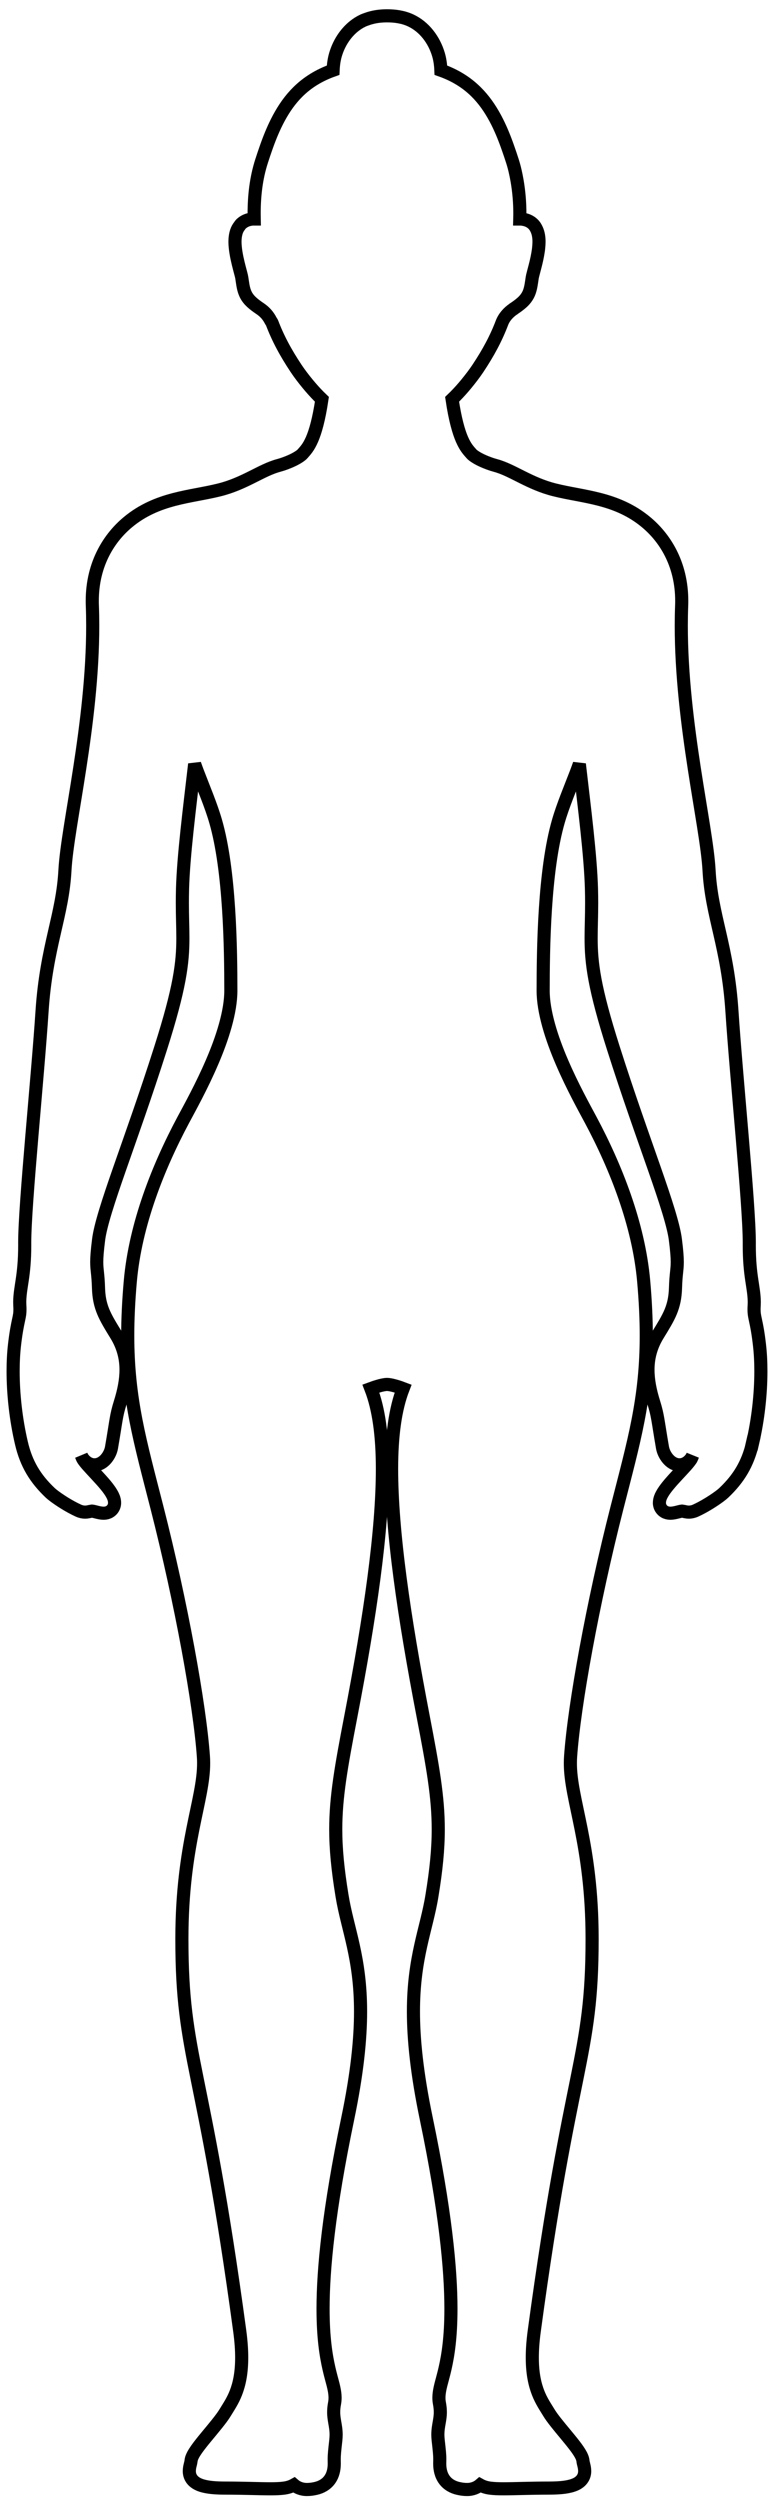 <?xml version="1.0" encoding="UTF-8"?>
<svg width="44" height="142px" viewBox="0 0 59 190" version="1.1" xmlns="http://www.w3.org/2000/svg">
    <g stroke="none" stroke-width="1" fill="none" fill-rule="evenodd">
        <g transform="translate(-337, -400)" stroke="#000000">
            <path d="M395,504.228 C395,503.518 394.964,502.838 394.891,502.21 C394.783,501.268 394.674,500.746 394.595,500.383 C394.517,500.015 394.48,499.86 394.479,499.517 C394.479,499.427 394.482,499.324 394.49,499.202 L394.496,498.956 C394.486,497.811 394.114,497.014 394.115,494.609 L394.116,494.474 L394.116,494.473 L394.116,494.408 C394.115,492.949 393.865,489.796 393.574,486.37 C393.284,482.947 392.955,479.268 392.796,476.835 C392.633,474.336 392.236,472.494 391.862,470.858 C391.486,469.22 391.141,467.797 391.049,466.071 C390.953,464.34 390.422,461.575 389.917,458.276 C389.412,454.984 388.932,451.179 388.932,447.456 C388.932,446.948 388.941,446.442 388.96,445.939 C388.965,445.817 388.967,445.696 388.967,445.576 C388.971,442.664 387.607,440.695 386.26,439.574 C385.131,438.628 383.909,438.145 382.719,437.835 C381.527,437.525 380.358,437.377 379.285,437.108 C378.341,436.874 377.551,436.507 376.827,436.146 C376.102,435.787 375.449,435.427 374.744,435.24 C374.476,435.169 374.08,435.03 373.723,434.861 C373.365,434.697 373.04,434.483 372.936,434.357 C372.707,434.095 372.489,433.878 372.217,433.264 C371.965,432.686 371.691,431.75 371.462,430.207 C371.771,429.912 372.061,429.601 372.338,429.279 C372.41,429.196 372.476,429.114 372.547,429.03 C372.861,428.647 373.16,428.258 373.424,427.864 C373.829,427.256 374.177,426.679 374.48,426.107 C374.783,425.534 375.039,424.97 375.26,424.389 C375.422,423.962 375.738,423.598 376.153,423.318 L376.156,423.315 L376.16,423.313 L376.162,423.311 C376.425,423.134 376.634,422.979 376.811,422.817 C377.076,422.577 377.268,422.29 377.368,421.979 C377.42,421.823 377.455,421.667 377.485,421.498 C377.516,421.328 377.539,421.146 377.571,420.937 C377.575,420.896 377.612,420.743 377.661,420.557 C377.736,420.268 377.842,419.889 377.929,419.476 C377.973,419.269 378.012,419.053 378.042,418.836 C378.069,418.62 378.086,418.402 378.088,418.19 C378.085,417.887 378.045,417.574 377.917,417.287 C377.848,417.132 377.759,416.98 377.619,416.847 C377.406,416.645 377.159,416.552 376.94,416.509 C376.827,416.486 376.72,416.473 376.631,416.476 L376.623,416.476 L376.62,416.476 C376.623,416.342 376.628,416.208 376.628,416.074 C376.628,415.231 376.559,414.389 376.415,413.557 C376.328,413.059 376.219,412.563 376.063,412.074 C376.062,412.07 376.06,412.066 376.059,412.062 C375.952,411.727 375.841,411.399 375.726,411.074 C375.701,410.999 375.673,410.925 375.647,410.851 C375.392,410.145 375.108,409.466 374.768,408.828 C374.757,408.809 374.746,408.789 374.736,408.77 C374.343,408.044 373.877,407.371 373.282,406.784 C372.576,406.086 371.7,405.53 370.607,405.143 C370.591,404.745 370.539,404.349 370.429,403.968 C370.259,403.387 369.982,402.851 369.622,402.403 C369.263,401.954 368.818,401.592 368.312,401.354 C368.013,401.215 367.709,401.127 367.406,401.074 C367.104,401.02 366.804,401.001 366.511,401.001 L366.51,401.001 L366.507,401.001 L366.504,401.001 L366.499,401.001 L366.493,401 C366.491,401 366.49,401.001 366.488,401.001 C365.975,401.001 365.439,401.069 364.912,401.269 C364.838,401.297 364.762,401.32 364.688,401.354 C364.433,401.473 364.197,401.622 363.977,401.799 C363.321,402.329 362.826,403.096 362.571,403.968 C362.461,404.349 362.409,404.745 362.392,405.143 C361.3,405.53 360.424,406.086 359.717,406.784 C359.122,407.371 358.657,408.044 358.264,408.77 C358.254,408.789 358.243,408.809 358.233,408.828 C357.892,409.466 357.607,410.146 357.352,410.853 C357.327,410.925 357.3,410.998 357.275,411.07 C357.159,411.4 357.046,411.733 356.938,412.071 C356.938,412.072 356.937,412.073 356.937,412.074 C356.519,413.375 356.372,414.725 356.372,416.073 L356.372,416.074 C356.372,416.208 356.378,416.342 356.38,416.476 L356.369,416.476 C356.111,416.469 355.707,416.541 355.38,416.847 C355.331,416.894 355.3,416.947 355.261,416.998 C355.165,417.121 355.09,417.25 355.041,417.386 C354.947,417.646 354.915,417.92 354.911,418.19 C354.912,418.474 354.944,418.767 354.991,419.053 C355.037,419.338 355.1,419.618 355.162,419.876 C355.225,420.133 355.288,420.367 355.338,420.557 C355.388,420.743 355.425,420.896 355.429,420.937 C355.444,421.035 355.458,421.123 355.47,421.212 C355.53,421.622 355.586,421.949 355.761,422.281 C355.867,422.478 356.012,422.655 356.189,422.817 C356.366,422.979 356.575,423.134 356.838,423.311 L356.846,423.317 C357.202,423.557 357.46,423.867 357.636,424.216 C357.668,424.276 357.716,424.326 357.74,424.389 C357.961,424.97 358.217,425.534 358.52,426.107 C358.822,426.679 359.172,427.256 359.576,427.864 C359.84,428.258 360.138,428.647 360.453,429.03 C360.523,429.114 360.59,429.195 360.662,429.278 C360.939,429.6 361.229,429.912 361.538,430.207 C361.309,431.75 361.034,432.686 360.782,433.265 C360.511,433.878 360.293,434.095 360.064,434.357 C359.96,434.483 359.635,434.697 359.278,434.861 C358.92,435.03 358.523,435.169 358.256,435.24 C357.551,435.427 356.898,435.787 356.173,436.146 C355.449,436.507 354.659,436.874 353.715,437.108 C352.642,437.377 351.473,437.525 350.281,437.835 C349.091,438.145 347.869,438.628 346.739,439.574 C345.393,440.695 344.029,442.664 344.033,445.576 C344.033,445.696 344.035,445.817 344.04,445.939 C344.059,446.442 344.068,446.948 344.068,447.456 C344.068,451.179 343.588,454.984 343.082,458.277 C342.577,461.575 342.047,464.34 341.951,466.071 C341.859,467.797 341.513,469.22 341.138,470.858 C340.764,472.494 340.367,474.336 340.204,476.835 C340.045,479.268 339.716,482.947 339.425,486.37 C339.135,489.796 338.885,492.949 338.884,494.408 L338.884,494.474 L338.885,494.61 C338.886,497.014 338.514,497.811 338.504,498.956 L338.51,499.202 C338.518,499.323 338.521,499.426 338.521,499.517 C338.52,499.86 338.483,500.015 338.404,500.383 C338.327,500.746 338.217,501.268 338.108,502.21 C338.035,502.838 338,503.518 338,504.227 C338,505.976 338.213,507.907 338.628,509.682 C338.998,511.291 339.697,512.42 340.834,513.498 C340.912,513.571 341.006,513.647 341.142,513.749 C341.542,514.047 342.238,514.51 342.98,514.849 C343.15,514.926 343.33,514.963 343.485,514.962 C343.649,514.962 343.776,514.928 343.856,514.91 L344.007,514.885 L344.03,514.886 C344.098,514.893 344.226,514.924 344.371,514.962 C344.52,514.998 344.685,515.042 344.894,515.045 C344.999,515.045 345.121,515.031 345.251,514.979 C345.381,514.927 345.514,514.825 345.599,514.697 C345.696,514.556 345.736,514.388 345.734,514.246 C345.731,514.039 345.672,513.871 345.598,513.713 C345.334,513.175 344.823,512.635 344.332,512.101 C344.088,511.838 343.849,511.584 343.66,511.368 C343.471,511.155 343.332,510.962 343.297,510.89 C343.26,510.816 343.231,510.736 343.202,510.654 C343.227,510.706 343.249,510.758 343.282,510.809 C343.489,511.127 343.827,511.364 344.201,511.361 C344.413,511.361 344.599,511.291 344.746,511.2 C344.97,511.061 345.127,510.876 345.251,510.68 C345.373,510.482 345.46,510.27 345.5,510.045 C345.685,508.978 345.771,508.368 345.852,507.907 C345.933,507.447 346.003,507.139 346.169,506.608 C346.451,505.703 346.607,504.89 346.607,504.123 C346.609,503.168 346.356,502.287 345.847,501.461 C345.426,500.774 345.1,500.246 344.879,499.717 C344.659,499.187 344.53,498.648 344.508,497.878 C344.492,497.346 344.457,496.994 344.427,496.708 C344.397,496.421 344.374,496.212 344.374,495.912 C344.374,495.559 344.408,495.068 344.516,494.215 C344.648,493.147 345.26,491.263 346.126,488.787 C346.991,486.305 348.106,483.209 349.248,479.618 C350.705,475.038 350.943,473.145 350.94,471.225 C350.94,470.407 350.9,469.597 350.9,468.562 C350.9,468.228 350.904,467.87 350.914,467.48 C350.984,464.96 351.448,461.361 351.838,457.99 C351.91,458.192 351.982,458.393 352.06,458.598 C352.537,459.845 353.086,461.136 353.432,462.331 C354.532,466.109 354.594,472.148 354.597,475.218 L354.597,475.23 C354.601,476.844 353.952,478.87 353.162,480.699 C352.375,482.533 351.461,484.174 350.962,485.109 C349.069,488.653 347.318,493.031 346.934,497.37 C346.799,498.898 346.737,500.259 346.737,501.512 C346.736,506.363 347.679,509.585 348.962,514.601 C350.823,521.881 352.228,529.669 352.503,533.55 C352.516,533.719 352.522,533.888 352.522,534.058 C352.54,536.87 350.867,540.235 350.865,547.451 C350.863,552.029 351.277,554.403 352.033,558.147 C352.786,561.895 353.885,567.057 355.279,577.362 C355.38,578.121 355.424,578.778 355.424,579.35 C355.423,580.574 355.228,581.405 354.982,582.036 C354.734,582.669 354.429,583.104 354.158,583.551 C353.886,584.008 353.268,584.735 352.718,585.401 C352.44,585.737 352.18,586.061 351.973,586.356 C351.871,586.503 351.781,586.644 351.709,586.782 C351.638,586.924 351.577,587.059 351.559,587.251 C351.557,587.286 351.536,587.385 351.503,587.511 C351.471,587.639 351.432,587.797 351.431,587.995 C351.429,588.166 351.469,588.38 351.595,588.57 C351.786,588.859 352.101,589.032 352.495,589.135 C352.895,589.24 353.411,589.292 354.126,589.293 C355.624,589.293 356.75,589.347 357.604,589.347 C358.02,589.347 358.372,589.335 358.684,589.291 C358.948,589.251 359.187,589.177 359.408,589.053 C359.63,589.245 359.982,589.408 360.42,589.4 C360.617,589.4 360.831,589.373 361.071,589.319 C361.493,589.224 361.876,589.006 362.126,588.661 C362.378,588.317 362.481,587.89 362.48,587.423 L362.478,587.315 L362.476,587.103 C362.475,586.744 362.511,586.431 362.599,585.644 C362.614,585.496 362.622,585.358 362.622,585.227 C362.622,584.864 362.566,584.565 362.52,584.301 C362.475,584.035 362.435,583.802 362.435,583.514 C362.435,583.321 362.452,583.1 362.504,582.827 C362.53,582.687 362.542,582.545 362.542,582.407 C362.533,581.717 362.289,581.137 362.071,580.164 C361.85,579.191 361.626,577.816 361.626,575.634 C361.626,572.64 362.052,568.135 363.507,561.152 C364.225,557.703 364.485,555.095 364.485,552.993 C364.484,548.88 363.485,546.725 363.073,544.183 C362.744,542.171 362.593,540.614 362.593,539.121 C362.593,536.674 363.001,534.372 363.739,530.542 C365.225,522.827 366.149,516.418 366.15,511.665 C366.148,509.148 365.877,507.118 365.272,505.551 C365.423,505.496 365.588,505.436 365.767,505.384 C366.05,505.296 366.352,505.234 366.501,505.237 C366.701,505.232 367.156,505.347 367.516,505.474 C367.591,505.501 367.661,505.525 367.729,505.551 C367.123,507.118 366.852,509.147 366.85,511.665 C366.851,516.418 367.775,522.827 369.261,530.542 C369.999,534.372 370.407,536.674 370.407,539.121 C370.407,540.614 370.256,542.171 369.926,544.183 C369.515,546.725 368.516,548.88 368.515,552.993 C368.515,555.095 368.774,557.703 369.493,561.152 C370.947,568.135 371.374,572.64 371.374,575.634 C371.374,577.816 371.15,579.191 370.929,580.164 C370.711,581.137 370.467,581.717 370.458,582.407 C370.457,582.546 370.47,582.687 370.496,582.827 C370.548,583.1 370.565,583.321 370.565,583.514 C370.565,583.802 370.525,584.035 370.479,584.301 C370.433,584.565 370.377,584.864 370.377,585.227 C370.377,585.358 370.386,585.496 370.401,585.644 C370.489,586.43 370.525,586.744 370.524,587.103 L370.521,587.315 L370.521,587.313 L370.519,587.423 C370.518,587.89 370.622,588.317 370.874,588.661 C371.124,589.006 371.507,589.224 371.929,589.318 C372.169,589.373 372.383,589.4 372.58,589.4 C373.018,589.408 373.369,589.245 373.592,589.053 C373.813,589.177 374.051,589.251 374.316,589.291 C374.628,589.336 374.98,589.347 375.396,589.347 C376.25,589.347 377.376,589.293 378.874,589.293 C379.828,589.289 380.425,589.207 380.87,589.007 C381.092,588.907 381.281,588.76 381.404,588.57 C381.531,588.379 381.571,588.166 381.569,587.995 C381.568,587.797 381.529,587.639 381.497,587.511 C381.464,587.385 381.443,587.287 381.442,587.251 C381.423,587.059 381.361,586.924 381.291,586.782 C381.041,586.308 380.566,585.747 380.073,585.148 C379.583,584.559 379.079,583.95 378.842,583.551 C378.571,583.104 378.266,582.669 378.018,582.036 C377.772,581.405 377.576,580.574 377.576,579.35 C377.576,578.778 377.619,578.121 377.721,577.362 C379.115,567.057 380.213,561.895 380.967,558.147 C381.723,554.403 382.137,552.029 382.135,547.451 C382.132,540.235 380.46,536.87 380.478,534.058 C380.478,533.888 380.484,533.719 380.497,533.55 C380.771,529.669 382.176,521.881 384.038,514.601 C385.32,509.585 386.264,506.363 386.263,501.512 C386.263,500.259 386.201,498.898 386.066,497.37 C385.682,493.031 383.931,488.653 382.038,485.109 C381.538,484.174 380.625,482.533 379.837,480.699 C379.048,478.87 378.399,476.844 378.403,475.23 L378.403,475.22 L378.403,475.218 C378.406,472.148 378.468,466.109 379.568,462.331 C379.914,461.136 380.463,459.845 380.94,458.598 C381.018,458.393 381.09,458.192 381.162,457.99 C381.552,461.361 382.016,464.96 382.085,467.48 C382.096,467.87 382.1,468.228 382.1,468.562 C382.1,469.597 382.06,470.407 382.06,471.225 C382.057,473.145 382.295,475.039 383.753,479.618 C384.893,483.209 386.01,486.305 386.874,488.787 C387.74,491.263 388.352,493.147 388.484,494.215 C388.592,495.068 388.626,495.559 388.626,495.912 C388.626,496.212 388.603,496.421 388.573,496.708 C388.543,496.994 388.507,497.346 388.492,497.878 C388.469,498.648 388.34,499.187 388.121,499.717 C387.9,500.246 387.573,500.774 387.152,501.461 C386.644,502.287 386.391,503.168 386.393,504.123 C386.393,504.89 386.549,505.703 386.832,506.608 C386.997,507.139 387.066,507.447 387.147,507.907 C387.229,508.368 387.315,508.978 387.5,510.045 C387.555,510.343 387.687,510.622 387.885,510.87 C387.985,510.993 388.104,511.108 388.253,511.2 C388.401,511.291 388.587,511.361 388.799,511.361 C389.173,511.364 389.511,511.127 389.718,510.809 C389.751,510.758 389.773,510.706 389.798,510.653 C389.77,510.736 389.74,510.816 389.702,510.89 C389.663,510.974 389.486,511.209 389.256,511.463 C388.908,511.853 388.439,512.33 388.046,512.791 C387.849,513.023 387.671,513.252 387.529,513.48 C387.393,513.712 387.274,513.936 387.265,514.246 C387.264,514.388 387.303,514.556 387.401,514.696 C387.486,514.824 387.618,514.927 387.748,514.979 C387.879,515.031 388,515.045 388.106,515.045 C388.315,515.042 388.48,514.998 388.629,514.963 C388.774,514.924 388.902,514.893 388.97,514.886 L388.972,514.886 L388.993,514.885 L389.143,514.91 C389.224,514.928 389.351,514.962 389.515,514.962 C389.67,514.963 389.85,514.926 390.02,514.849 C390.514,514.623 390.988,514.342 391.368,514.091 C391.559,513.966 391.725,513.849 391.858,513.749 C391.994,513.647 392.088,513.571 392.165,513.498 C393.303,512.42 394.002,511.291 394.372,509.682 L393.874,509.567 L394.372,509.682 C394.786,507.907 395,505.976 395,504.228" id="profile_girl_icon"></path>
        </g>
    </g>
</svg>
